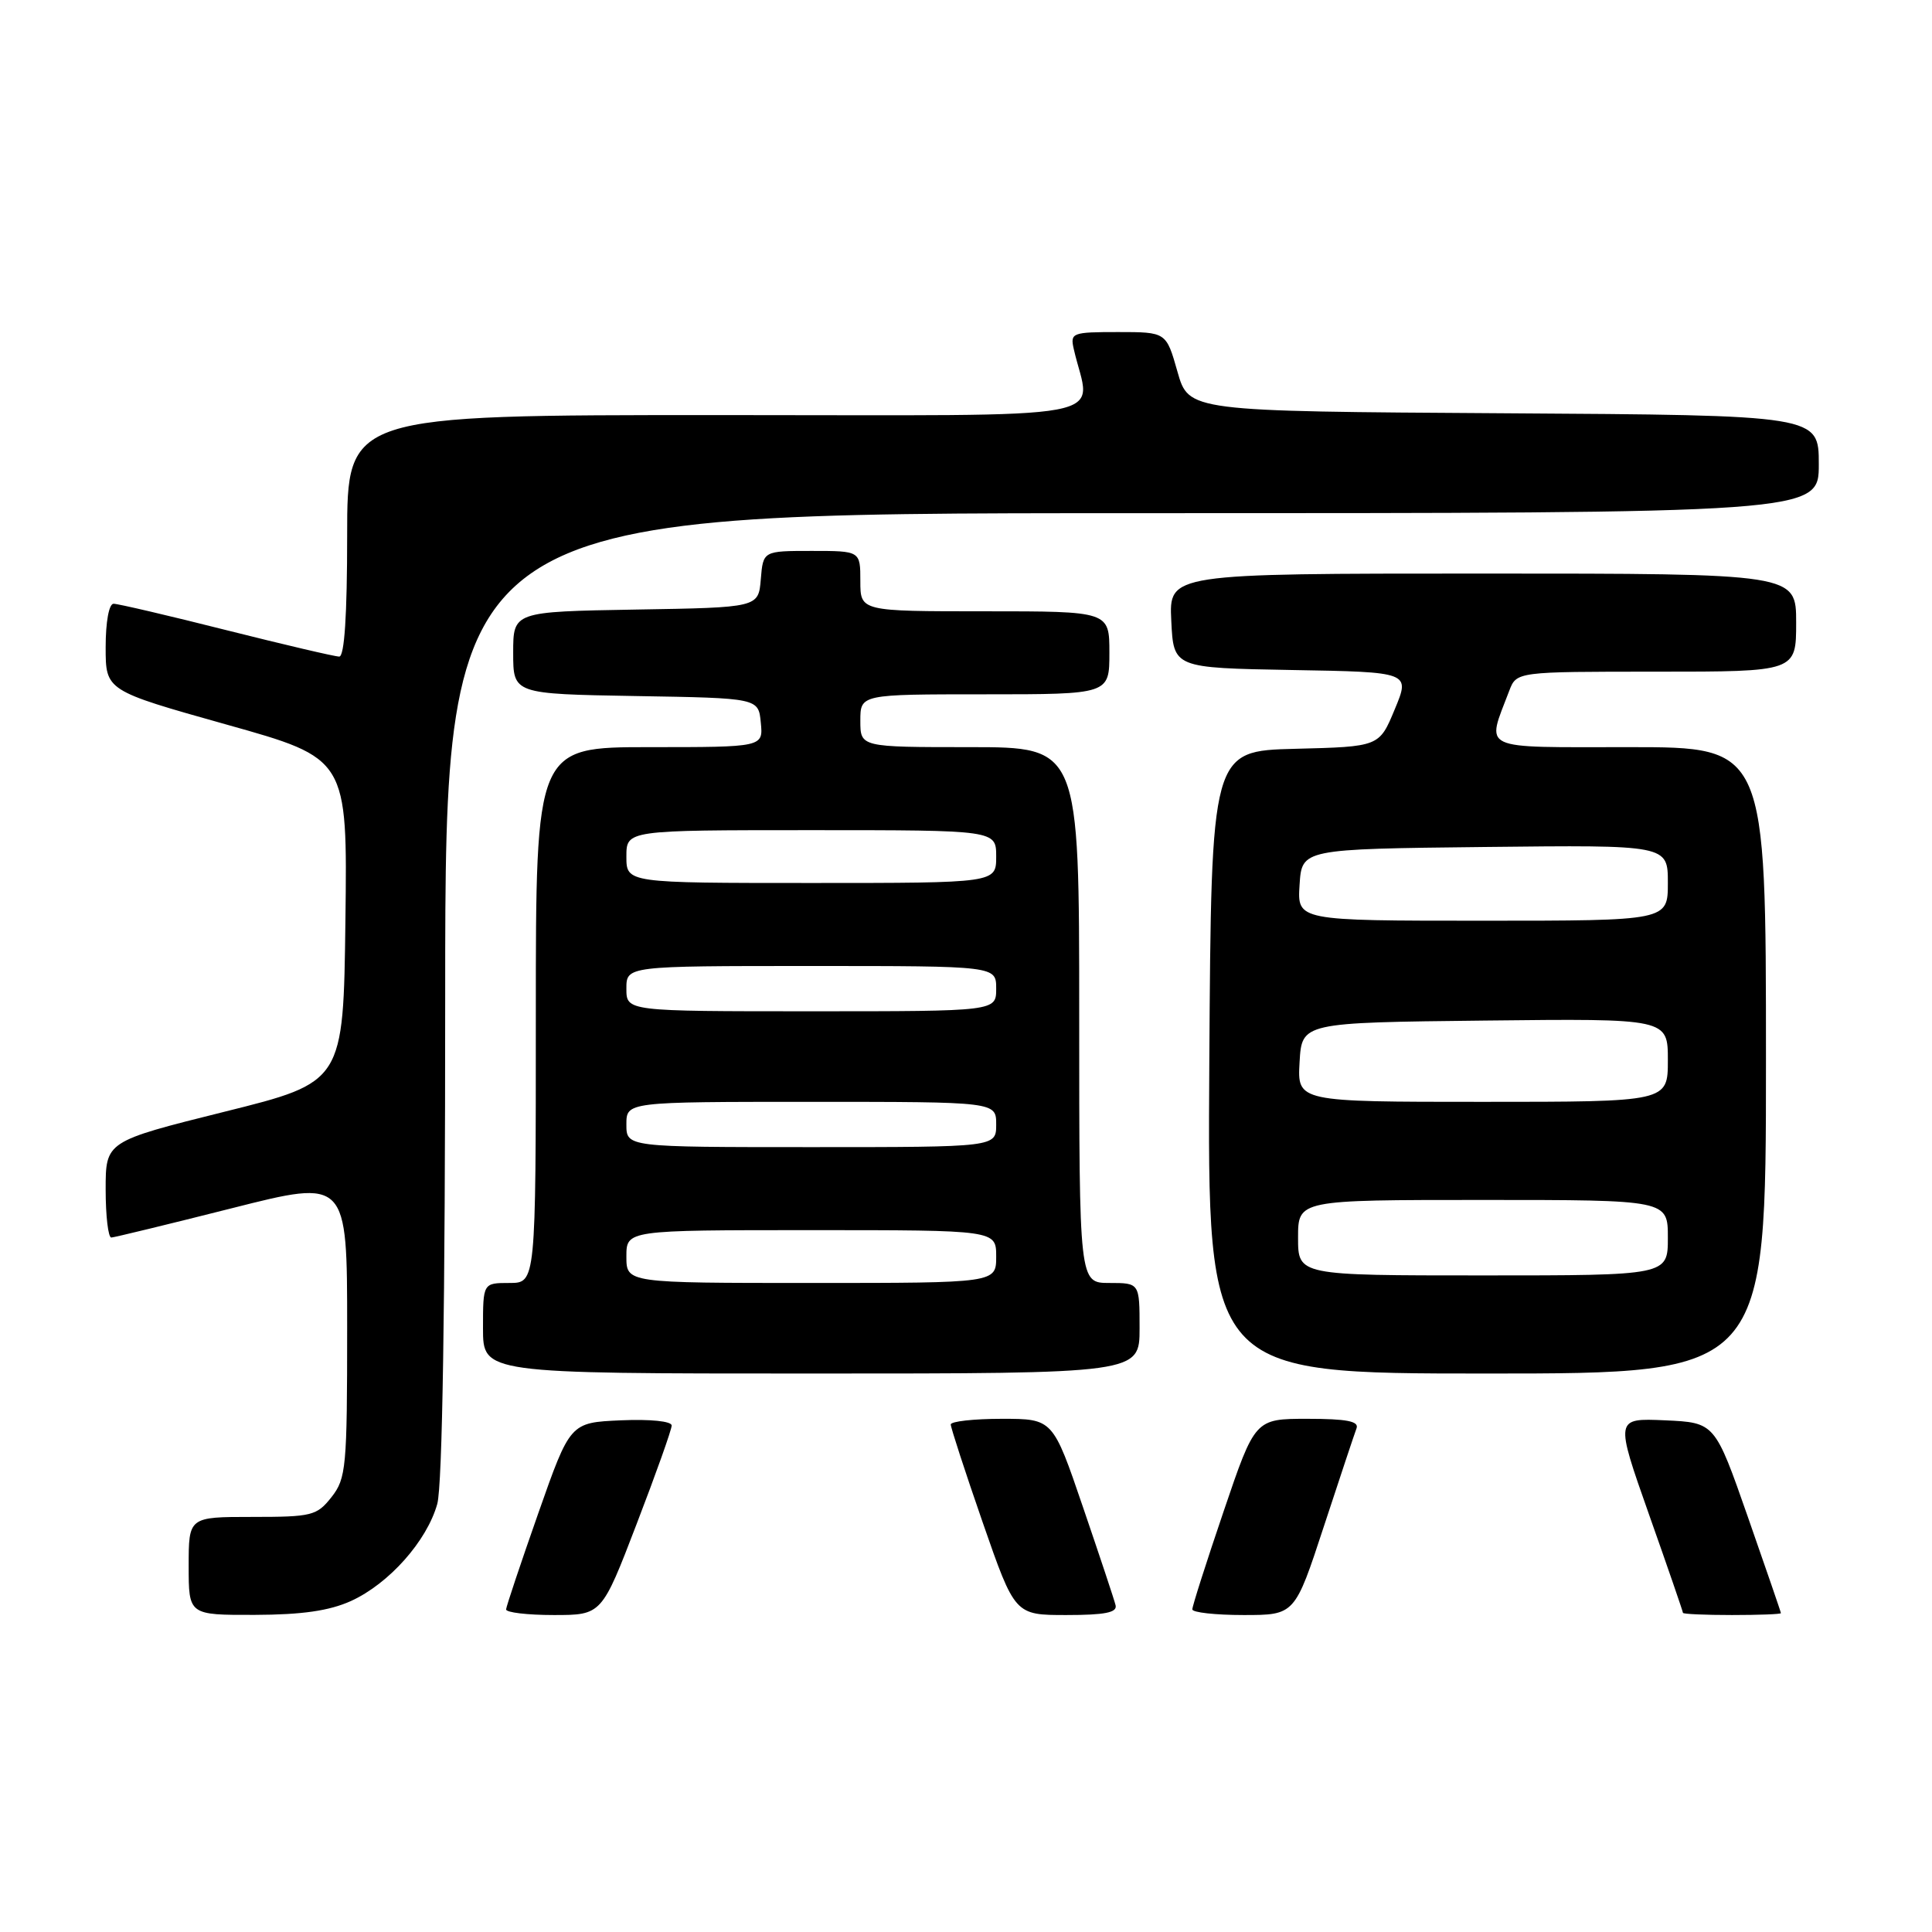 <?xml version="1.0" encoding="UTF-8" standalone="no"?>
<!DOCTYPE svg PUBLIC "-//W3C//DTD SVG 1.1//EN" "http://www.w3.org/Graphics/SVG/1.1/DTD/svg11.dtd" >
<svg xmlns="http://www.w3.org/2000/svg" xmlns:xlink="http://www.w3.org/1999/xlink" version="1.1" viewBox="0 0 256 256">
 <g >
 <path fill="currentColor"
d=" M 46.51 212.14 C 51.55 209.84 56.57 204.19 57.94 199.28 C 58.62 196.82 58.99 173.15 58.99 131.75 C 59.00 68.00 59.00 68.00 150.00 68.00 C 241.00 68.00 241.00 68.00 241.00 61.51 C 241.00 55.02 241.00 55.02 199.26 54.76 C 157.51 54.50 157.51 54.50 156.02 49.25 C 154.53 44.00 154.53 44.00 148.15 44.00 C 142.05 44.00 141.79 44.10 142.28 46.25 C 144.48 55.97 149.69 55.00 95.12 55.00 C 46.00 55.00 46.00 55.00 46.00 71.00 C 46.00 81.52 45.64 87.00 44.95 87.00 C 44.37 87.00 37.64 85.42 30.00 83.50 C 22.36 81.57 15.63 80.00 15.05 80.00 C 14.44 80.00 14.00 82.40 14.00 85.76 C 14.00 91.51 14.00 91.51 30.02 96.01 C 46.04 100.50 46.04 100.50 45.77 121.94 C 45.50 143.39 45.50 143.39 29.75 147.31 C 14.00 151.24 14.00 151.24 14.00 157.62 C 14.00 161.13 14.34 163.99 14.75 163.98 C 15.16 163.96 22.36 162.21 30.75 160.09 C 46.00 156.23 46.00 156.23 46.00 175.98 C 46.00 194.45 45.87 195.90 43.93 198.37 C 41.98 200.84 41.34 201.00 33.43 201.00 C 25.00 201.00 25.00 201.00 25.00 207.50 C 25.00 214.00 25.00 214.00 33.75 213.98 C 40.04 213.96 43.63 213.44 46.51 212.14 Z  M 84.36 201.93 C 86.91 195.30 89.00 189.43 89.00 188.89 C 89.00 188.32 86.20 188.03 82.27 188.20 C 75.55 188.50 75.55 188.50 71.33 200.50 C 69.01 207.10 67.09 212.84 67.06 213.25 C 67.03 213.66 69.86 214.00 73.36 214.00 C 79.73 214.00 79.73 214.00 84.36 201.93 Z  M 147.82 212.70 C 147.65 211.99 145.70 206.14 143.50 199.70 C 139.51 188.00 139.51 188.00 132.75 188.00 C 129.04 188.00 125.99 188.34 125.98 188.75 C 125.98 189.16 127.88 195.01 130.22 201.75 C 134.48 214.00 134.48 214.00 141.31 214.00 C 146.42 214.00 148.06 213.67 147.82 212.70 Z  M 175.42 202.25 C 177.54 195.79 179.49 189.94 179.75 189.25 C 180.09 188.32 178.41 188.00 173.26 188.00 C 166.30 188.00 166.30 188.00 162.14 200.25 C 159.85 206.99 157.98 212.84 157.99 213.25 C 157.99 213.66 161.05 214.00 164.78 214.00 C 171.57 214.00 171.57 214.00 175.42 202.25 Z  M 235.98 213.75 C 235.98 213.61 234.00 207.88 231.60 201.00 C 227.23 188.50 227.23 188.50 220.62 188.20 C 214.00 187.91 214.00 187.91 218.50 200.67 C 220.98 207.68 223.00 213.55 223.00 213.71 C 223.00 213.87 225.93 214.00 229.50 214.00 C 233.07 214.00 235.99 213.89 235.98 213.75 Z  M 151.00 176.00 C 151.00 170.00 151.00 170.00 147.00 170.00 C 143.00 170.00 143.00 170.00 143.00 134.50 C 143.00 99.00 143.00 99.00 128.50 99.00 C 114.00 99.00 114.00 99.00 114.00 95.50 C 114.00 92.00 114.00 92.00 130.50 92.00 C 147.00 92.00 147.00 92.00 147.00 86.50 C 147.00 81.00 147.00 81.00 130.50 81.00 C 114.00 81.00 114.00 81.00 114.00 77.00 C 114.00 73.00 114.00 73.00 107.56 73.00 C 101.12 73.00 101.12 73.00 100.81 76.75 C 100.50 80.50 100.50 80.50 84.25 80.77 C 68.00 81.05 68.00 81.05 68.00 86.50 C 68.00 91.95 68.00 91.95 84.25 92.23 C 100.50 92.50 100.50 92.50 100.81 95.75 C 101.13 99.00 101.13 99.00 86.06 99.00 C 71.00 99.00 71.00 99.00 71.00 134.50 C 71.00 170.00 71.00 170.00 67.50 170.00 C 64.00 170.00 64.00 170.00 64.00 176.00 C 64.00 182.00 64.00 182.00 107.50 182.00 C 151.00 182.00 151.00 182.00 151.00 176.00 Z  M 234.00 140.50 C 234.00 99.00 234.00 99.00 215.89 99.00 C 195.74 99.00 196.94 99.56 199.98 91.54 C 200.95 89.00 200.95 89.00 219.48 89.00 C 238.00 89.00 238.00 89.00 238.00 82.50 C 238.00 76.00 238.00 76.00 196.45 76.00 C 154.90 76.00 154.90 76.00 155.20 82.25 C 155.50 88.50 155.50 88.50 171.18 88.78 C 186.87 89.05 186.87 89.05 184.81 93.99 C 182.76 98.94 182.76 98.94 171.63 99.22 C 160.50 99.50 160.50 99.50 160.24 140.75 C 159.98 182.00 159.98 182.00 196.99 182.00 C 234.00 182.00 234.00 182.00 234.00 140.50 Z  M 83.00 166.50 C 83.00 163.00 83.00 163.00 107.50 163.00 C 132.00 163.00 132.00 163.00 132.00 166.50 C 132.00 170.00 132.00 170.00 107.50 170.00 C 83.00 170.00 83.00 170.00 83.00 166.50 Z  M 83.00 149.00 C 83.00 146.00 83.00 146.00 107.50 146.00 C 132.00 146.00 132.00 146.00 132.00 149.00 C 132.00 152.00 132.00 152.00 107.50 152.00 C 83.00 152.00 83.00 152.00 83.00 149.00 Z  M 83.00 131.00 C 83.00 128.00 83.00 128.00 107.50 128.00 C 132.00 128.00 132.00 128.00 132.00 131.00 C 132.00 134.00 132.00 134.00 107.50 134.00 C 83.00 134.00 83.00 134.00 83.00 131.00 Z  M 83.00 113.50 C 83.00 110.00 83.00 110.00 107.50 110.00 C 132.00 110.00 132.00 110.00 132.00 113.50 C 132.00 117.00 132.00 117.00 107.50 117.00 C 83.00 117.00 83.00 117.00 83.00 113.50 Z  M 172.00 164.00 C 172.00 159.00 172.00 159.00 196.50 159.00 C 221.00 159.00 221.00 159.00 221.00 164.00 C 221.00 169.00 221.00 169.00 196.50 169.00 C 172.00 169.00 172.00 169.00 172.00 164.00 Z  M 172.20 140.75 C 172.50 135.50 172.50 135.50 196.75 135.23 C 221.00 134.96 221.00 134.96 221.00 140.48 C 221.00 146.00 221.00 146.00 196.45 146.00 C 171.90 146.00 171.90 146.00 172.20 140.75 Z  M 172.20 117.25 C 172.50 112.50 172.50 112.50 196.75 112.23 C 221.00 111.96 221.00 111.96 221.00 116.98 C 221.00 122.00 221.00 122.00 196.45 122.00 C 171.89 122.00 171.89 122.00 172.20 117.25 Z "/>
</g>
</svg>